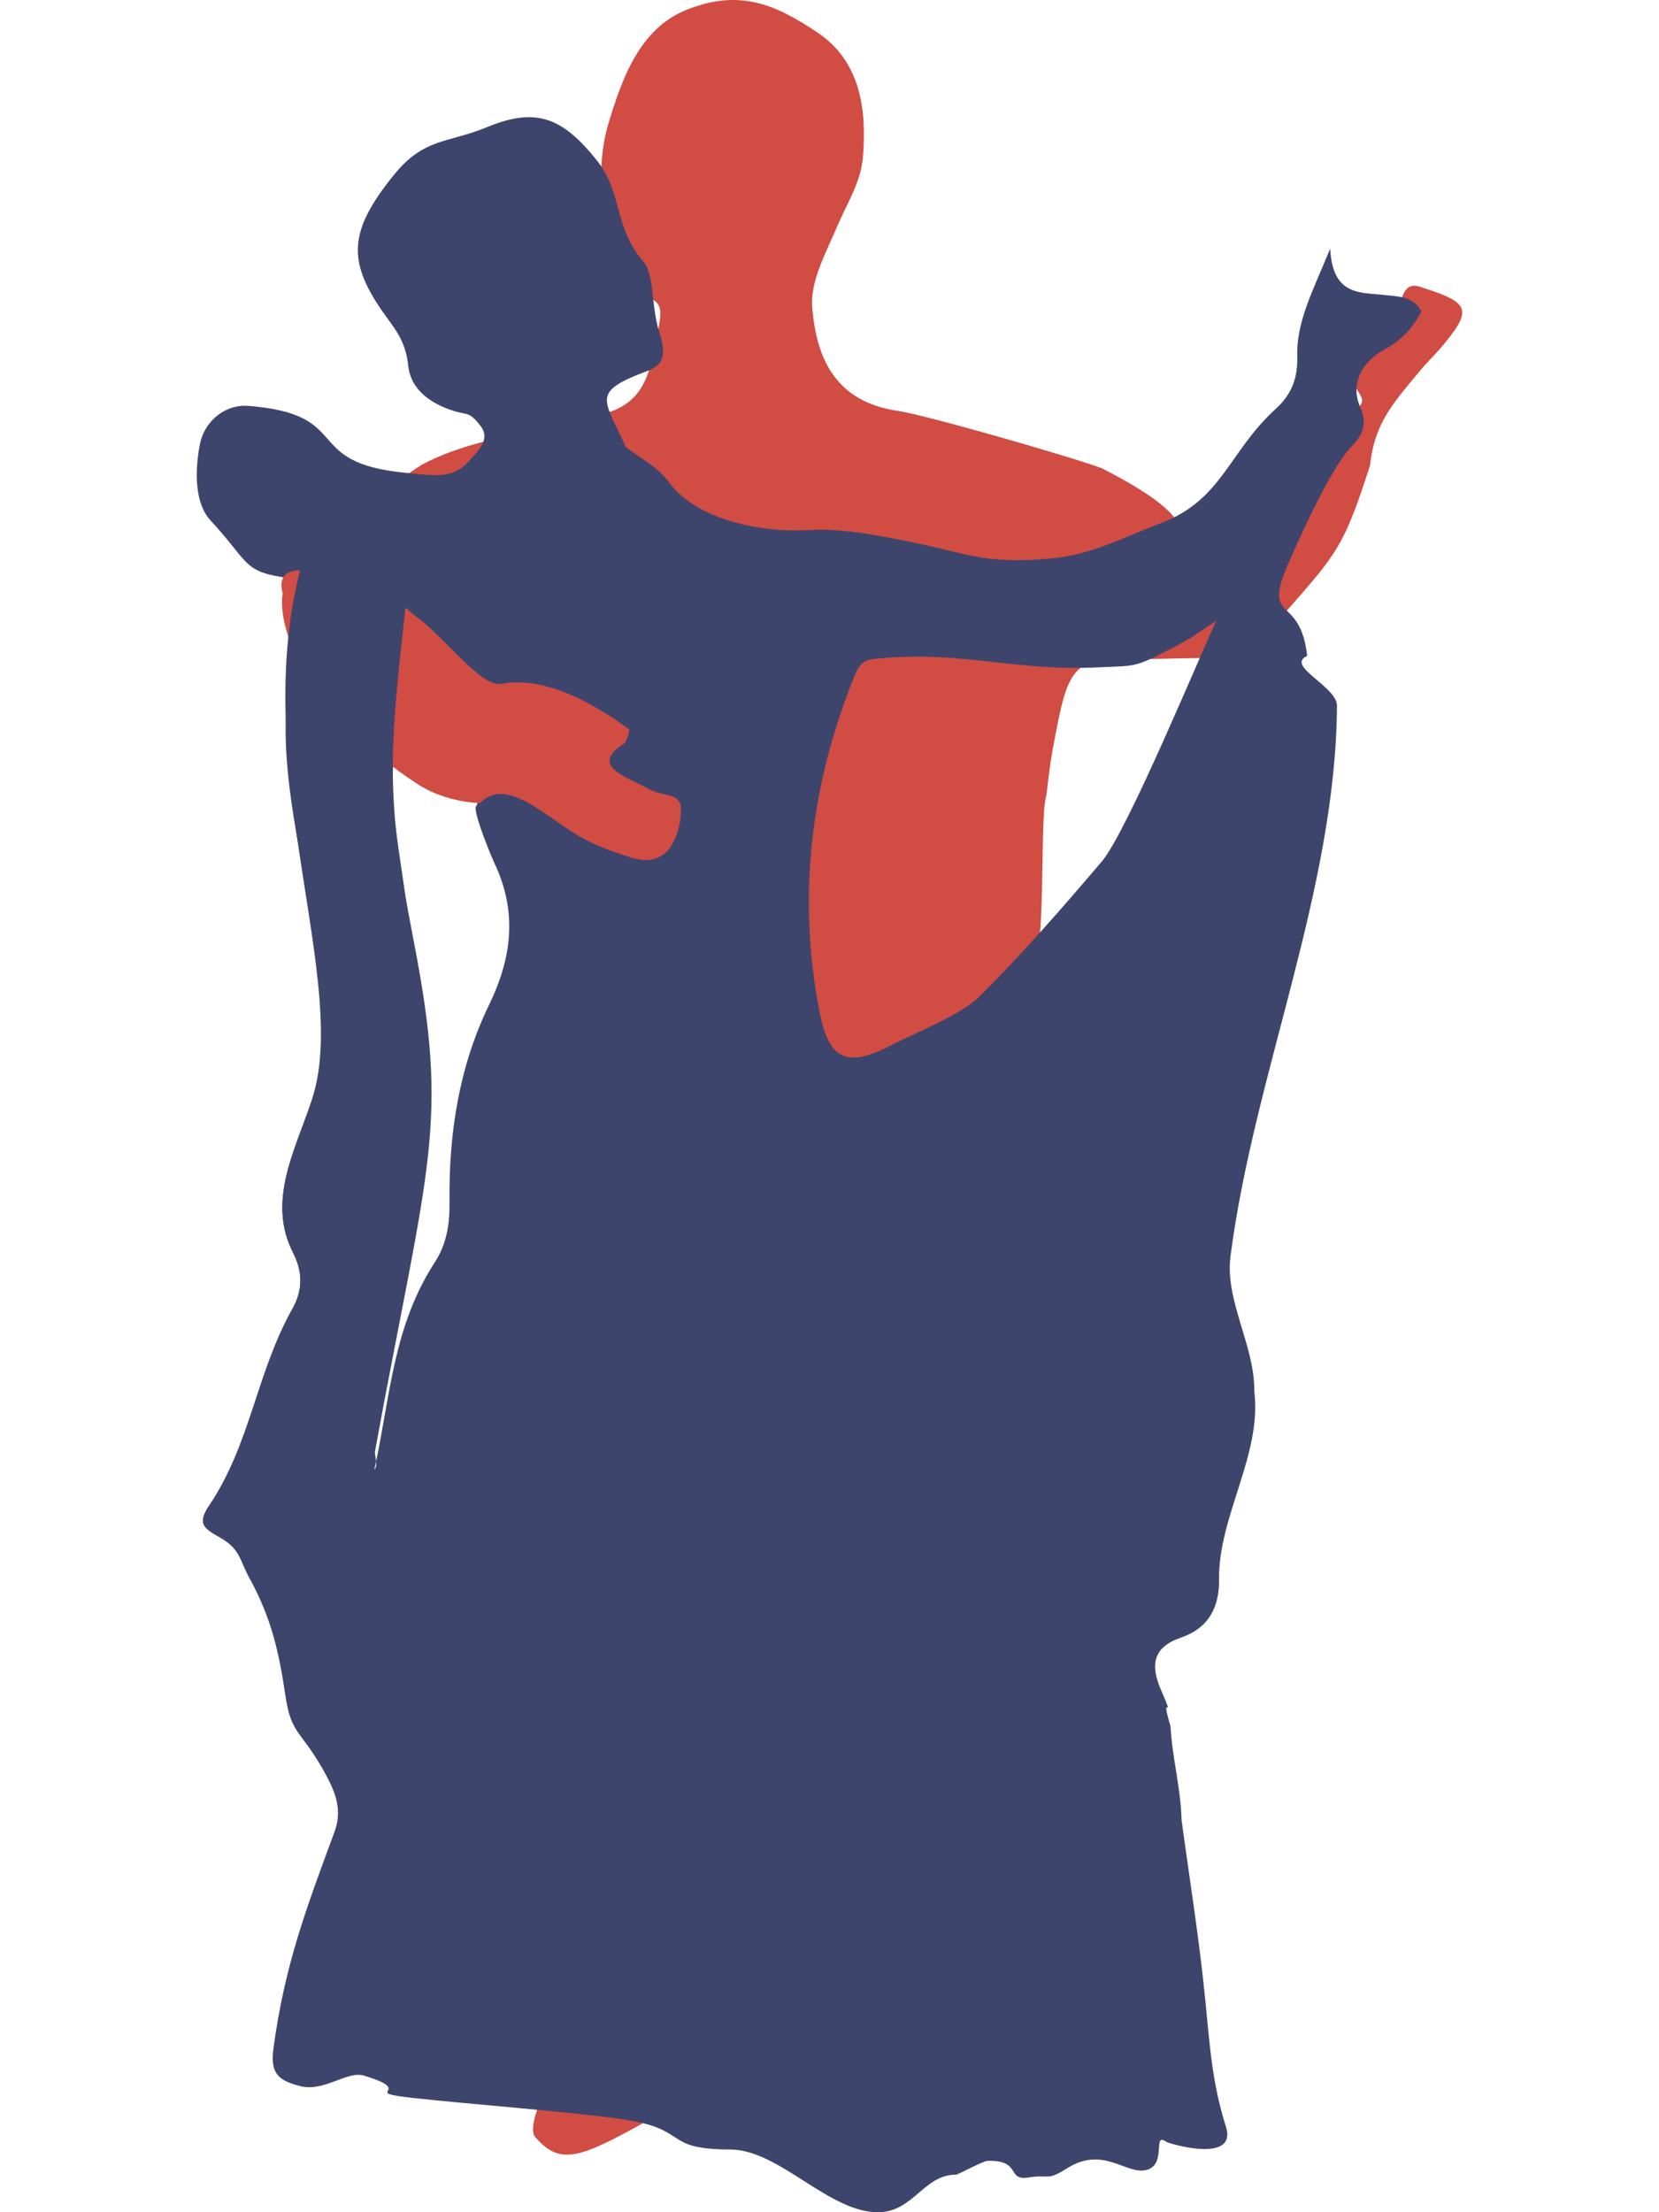 <?xml version="1.0" encoding="utf-8"?>
<!-- Generator: Adobe Illustrator 16.0.0, SVG Export Plug-In . SVG Version: 6.00 Build 0)  -->
<!DOCTYPE svg PUBLIC "-//W3C//DTD SVG 1.1//EN" "http://www.w3.org/Graphics/SVG/1.1/DTD/svg11.dtd">
<svg version="1.1" xmlns="http://www.w3.org/2000/svg" xmlns:xlink="http://www.w3.org/1999/xlink" x="0px" y="0px" width="600px"
	 height="800px" viewBox="0 0 600 800" enable-background="new 0 0 600 800" xml:space="preserve">
<g id="Layer_0-0">
</g>
<g id="Layer_0-1">
</g>
<g id="Layer_0-2">
</g>
<g id="Layer_0-3">
</g>
<g id="Layer_0-4">
</g>
<g id="Layer_0-5">
</g>
<g id="Layer_0-6">
</g>
<g id="Layer_1">
</g>
<g id="Layer_2">
</g>
<g id="Layer_3">
</g>
<g id="Layer_4">
</g>
<g id="Layer_5">
</g>
<g id="Layer_6">
</g>
<g id="Layer_7">
</g>
<g id="Layer_8">
</g>
<g id="Layer_9">
</g>
<g id="Layer_10">
</g>
<g id="Layer_11">
</g>
<g id="Layer_12">
</g>
<g id="Layer_13">
</g>
<g id="Layer_14">
</g>
<g id="Layer_15">
</g>
<g id="Layer_16">
</g>
<g id="Layer_17_1_">
</g>
<g id="Layer_18_1_">
</g>
<g id="Layer_19">
</g>
<g id="Layer_20">
</g>
<g id="Layer_21">
</g>
<g id="Layer_22">
</g>
<g id="Layer_23">
</g>
<g id="Layer_10_copy">
</g>
<g id="Layer_11_copy">
</g>
<g id="Layer_12_copy">
	<g>
		<path fill-rule="evenodd" clip-rule="evenodd" fill="#D14C43" d="M545.412-85.01c4.676-8.959,2.68-16.867-0.12-25.703
			c-2.5-7.891-28.187-132.074-29.967-135.396c-6.001-11.199-12.291-22.27-13.402-35.316c0.35-0.895-3.534-8.334-3.534-8.334
			s-1.044,0.836-1.684,1.971c-18.356,4.74-37.761-2.957-56.14,5.986c-10.546,5.131-15.235,7.434-13.075,16.023
			c1.903,7.566,5.603,14.664,7.916,22.152c3.717,12.033,11.21,23.24,10.815,36.104c-0.356,11.629,1.591,21.982,7.183,32.174
			c4.162,7.582,8.667,14.861,13.438,22.049c5.695,8.578,3.802,12.736-6.434,15.301c-1.238,0.311-2.676,0.146-3.754,0.711
			c-9.303,4.848-25.315,1.547-23.94,19.545c0.055,0.725-0.971,1.611-1.625,2.293c-4.827,5.031-9.386,10.377-14.646,14.91
			c-3.612,3.113-2.846,5.787-1.071,9.049c13.201-1.453,22.396-8.191,29.004-19.838c6.8-11.986,19.97-15.465,31.381-9.613
			c1.589,0.814,2.317,2.143,2.497,3.799c0.139,1.27,0.137,2.559,0.122,3.84c-0.148,14.012-0.425,28.156,7.22,40.65
			c6.216,10.16,5.064,19.459-0.77,29.287c-7.02,11.822-15.389,21.881-28.722,26.779c-3.262,2.502-3.343,1.855-5.819,6.207
			c0.012,4.834,9.616,8.748,12.544,9.225c22.223,3.617,45.402-0.668,56.163-21.256l0.125-0.105c4.106-4.836,9.06-6.574,13.399-7.426
			c8.395-1.643,19.718-2.619,21.013-12.041c1.536-11.209,2.926-16.498-2.52-28.047C548.791-74.736,542.361-79.162,545.412-85.01z"/>
	</g>
</g>
<g id="Layer_13_copy">
</g>
<g id="Layer_14_copy">
</g>
<g id="Layer_15_copy">
</g>
<g id="Layer_16_copy">
</g>
<g id="Layer_17_copy">
</g>
<g id="Layer_18_copy">
</g>
<g id="Layer_19_copy">
</g>
<g id="Layer_20_copy">
</g>
<g id="Layer_21_copy">
</g>
<g id="Layer_22_copy">
	<g>
		<path fill-rule="evenodd" clip-rule="evenodd" fill="#D14C43" d="M417.726,215.376c-9.486,8.944-20.059,12.824-33.352,13.468
			c-29.512,1.43-58.939,4.696-88.398,7.247c-4.104,0.354-7.457,0.077-9.758,5.741c-16.025,39.419-21.035,79.822-13.002,121.72
			c3.41,17.781,8.58,33.879,24.762,25.488c8.572-4.445,18.246,7.219,25.016,0.481c15.568-15.499,35.785-20.792,50.027-37.522
			c5.656-6.646,2.846-55.824,5.342-64.035c0.764-5.604,1.299-11.254,2.338-16.809c6.035-32.412,6.074-32.405,37.857-37.049
			c23.254-5.896,44.012-11.011,51.477-26.422C477.409,174.012,426.696,206.917,417.726,215.376z"/>
		<path fill-rule="evenodd" clip-rule="evenodd" fill="#D14C43" d="M152.349,168.173c-58.443,38.068,4.744,33.881,24.777,37.588
			c36.387,6.733,105.123-1.269,141.029-2.624c23.08-0.868,168.982,11.28,80.281-33.818c-10.191-3.848-63.396-19.226-73.926-20.771
			c-22.473-3.292-29.334-19.214-30.77-37.484c-0.738-9.375,4.957-19.574,8.906-28.908c3.521-8.315,8.67-16.186,9.43-25.253
			c1.449-17.261-0.885-34.565-16.15-44.944C279.716,0.939,266.821-3.845,248.271,3.57c-17,6.794-23.387,25.011-28.246,41.181
			c-4.459,14.838-2.186,30.403-1.18,45.893c0.65,9.999,4.223,12.301,12.391,15.428c10.354,3.961,8.322,5.217,4.459,24.004
			c-4.27,20.786-18.979,19.361-31.891,22.848C186.505,157.592,168.456,159.483,152.349,168.173z"/>
		<path fill-rule="evenodd" clip-rule="evenodd" fill="#D14C43" d="M439.081,238.182c-1.996-0.925-44.646,1.62-44.178-1.006
			c3.449-19.347,46.945-43.872,64.234-59.397c10.279-9.231,20.102-18.975,29.98-28.639c1.689-1.653,5.094-2.963,2.645-6.648
			c-8.041-12.104-3.846-23.779,11.162-29.141c5.303-1.896,2.732-12.961,11.822-9.243c17,5.429,17.781,7.938,6.812,21.14
			c-2.424,2.919-5.332,5.619-7.67,8.441c-9.98,12.035-16.76,19.158-18.371,34.537c-9.453,29.358-11.857,31.766-30.23,52.744
			C457.845,225.646,452.171,236.179,439.081,238.182z"/>
		<path fill-rule="evenodd" clip-rule="evenodd" fill="#D14C43" d="M217.517,723.362c-5.807,4.069-29.652,43.627-23.832,49.596
			c8.928,10.176,15.943,7.584,39.67-5.605L217.517,723.362z"/>
		<path fill-rule="evenodd" clip-rule="evenodd" fill="#3E456D" d="M500.499,106.665c-8.713-1.001-18.473,0.355-19.432-16.713
			c-6.42,15.57-12.264,26.586-11.906,39.002c0.229,7.938-2.166,13.775-7.676,18.804c-17.373,15.843-19.385,33.197-42.037,41.583
			c-13.801,5.209-24.602,11.346-39.695,12.653c-24.881,2.157-29.178-1.969-54.713-6.871c-10.574-2.031-21.475-4.068-32.5-3.426
			c-16.611,0.966-40.475-3.305-50.828-17.563c-3.887-5.352-10.189-8.443-15.432-12.513c-7.135-16.176-11.92-19.181,3.049-25.581
			c7.182-3.07,13.365-3.085,9.066-16.137c-2.826-8.58-1.771-20.664-5.566-25.086c-11.02-12.847-7.645-25.178-16.916-36.756
			c-12.158-15.187-21.627-19.574-39.592-12.155c-14.559,6.013-22.852,3.774-33.879,17.369
			c-16.201,19.978-16.842,30.882-4.354,49.008c4.174,6.055,8.551,10.39,9.553,19.948c1.049,10.031,10.35,14.52,16.932,16.52
			c4.309,1.31,5.189,0.012,9.225,5.278c3.844,5.019-1.234,9.356-4.377,12.878c-5.832,6.532-12.707,5.008-22.404,4.102
			c-38.732-3.612-18.404-21.201-57.279-24.239c-7.867-0.616-15.82,5.036-17.523,14.271c-1.895,10.27-1.588,21.234,3.961,27.211
			c14.471,15.586,11.34,18.647,28.916,20.879c7.684-0.482,9.396,0.44,16.158,0.159c19.021-0.79,16.688,19.545,29.371,35.737
			c9.805,12.515,27.166,37.81,21.373,46.891c-0.105,3.871,5.484,17.32,7.074,20.758c8.047,17.385,6.055,33.74-2.236,50.815
			c-10.791,22.22-14.545,46.344-14.26,71.03c0.092,7.766-0.889,15.126-5.285,21.897c-14.703,22.644-16.043,46.917-21.248,72.041
			c0.09,1.319,0.006,2.417-0.654,2.987c0.188-1,0.449-1.988,0.654-2.987c-0.084-1.231-0.621-2.677-0.371-4.036
			c19.439-105.076,7.246-123.14,11.873-184.577c1.174-15.601-8.854-50.789-4.652-66.149c1.379-7.762-3.582-12.964-8.34-17.287
			c-9.211-8.373-3.01-22.799-17.27-25.822c-8.033,1.472-9.381,3.956-9.961,5.701c-15.779,47.431,21.146,114.036,5.471,161.502
			c-5.98,18.105-16.357,36.43-6.811,55.193c3.477,6.83,3.666,13.389-0.24,20.366c-13.033,23.274-15.08,48.817-30.016,71.003
			c-4.387,6.518-2.221,8.232,3.627,11.497c7.592,4.24,7.176,7.944,10.969,14.974c7.875,14.598,10.533,26.322,12.984,42.854
			c2.086,14.077,6.057,12.229,14.713,28.421c3.371,6.307,5.836,12.584,2.951,20.379c-10.508,28.369-18.055,48.551-22.086,78.35
			c-1.27,9.41,2.236,11.62,9.682,13.552c8.689,2.257,16.936-5.64,23.062-3.782c19.434,5.889-2.133,5.859,17.562,8.059
			c18.828,2.098,56.809,4.982,75.566,7.66c25.25,3.6,14.281,10.926,39.295,10.993c17.965,0.047,35.908,23.13,53.93,22.685
			c12.471-0.311,16.17-13.641,27.854-13.582c0.607,0.004,9.672-4.957,11.365-5c12.457-0.32,6.684,7.307,14.709,6.025
			c7.861-1.257,6.436,1.455,14.078-3.36c13.084-8.245,21.326,2.501,28.619,0.644c7.6-1.934,1.99-13.963,7.244-10.154
			c0.762,0.554,25.887,8.133,21.506-5.598c-5.102-15.994-5.85-29.898-7.59-47.148c-2.15-21.316-5.572-42.5-8.445-63.743
			c-0.246-11.407-3.402-22.478-3.988-33.84c-4.246-14.067,2.338,0.337-3.482-13.215c-3.867-9.001-2.889-15.372,7.379-18.88
			c9.795-3.347,13.812-10.875,13.666-21.007c-0.318-22.735,15.66-45.296,12.725-68.119c0.252-16.226-10.658-32.651-8.6-48.646
			c8.535-66.19,38.08-132.171,38.518-199.15c0.045-6.97-18.893-14.504-10.777-18.002c-2.514-22.949-16.514-11.251-6.723-33.66
			c4.195-9.602,15.102-33.861,22.279-41.537c3.963-4.232,6.631-7.955,3.539-15.032c-3.611-8.265,0.875-16.276,8.605-20.449
			c6.281-3.391,10.514-7.899,13.621-13.948C511.138,107.024,505.454,107.233,500.499,106.665z M398.487,311.532
			c-14.244,16.729-28.631,33.287-44.201,48.786c-6.768,6.737-23.439,13.235-32.012,17.681c-16.182,8.391-22.557,5.258-25.967-12.523
			c-8.033-41.897-3.023-82.3,13.004-121.72c2.299-5.663,5.652-5.386,9.756-5.74c29.459-2.551,48.303,4.767,77.816,3.336
			c13.293-0.644,13.09,0.184,24.689-5.77c10.615-5.447,7.543-4.044,18.312-11.059C434.907,234.802,407.771,300.621,398.487,311.532z
			"/>
		<path fill-rule="evenodd" clip-rule="evenodd" fill="#D14C43" d="M102.249,214.659c-2.445-9.05,5.193-9.057,12.475-7.916
			c31.744,4.977,21.564,5.407,36.824,17.029c10.201,7.768,22.59,24.955,29.945,23.531c15.203-2.943,32.871,6.758,45.865,16.344
			c0.818,0.604-1.221,5.002-1.455,5.146c-13.467,8.274,1.416,12.354,8.295,16.318c5.363,3.094,11.68,1.403,12.037,7.001
			c0.328,5.205-1.879,13.794-6.336,16.913c-5.35,3.741-10.953,1.344-15.936-0.329c-12.963-4.345-17.096-7.876-25.717-13.778
			c-9.533-6.528-18.031-11.29-24.695-4.468c-9.352-0.511-17.068-3.43-21.879-6.496c-20.607-13.132-25.578-23.036-39.33-39.238
			C105.872,238.164,100.698,222.75,102.249,214.659z"/>
		<path fill-rule="evenodd" clip-rule="evenodd" fill="#3E456D" d="M135.667,524.423c19.439-105.076,26.948-117.59,13.873-184.577
			c-10.698-54.806-8.698-68.306-1.652-131.149c1.379-7.762-9.582-12.964-14.34-17.287c-9.211-8.373,7.99-12.799-6.27-15.822
			c-8.033,1.472-9.192,4.03-9.961,5.701c-36.476,79.252,11.146,169.036-4.529,216.502c-5.98,18.105-16.357,36.43-6.811,55.193
			c3.477,6.83,3.666,13.389-0.24,20.366c-13.033,23.274-15.08,48.817-30.016,71.003c-4.387,6.518-2.221,8.232,3.627,11.497
			c7.592,4.24,7.176,7.944,10.969,14.974C98.192,585.421,135.417,525.782,135.667,524.423z"/>
	</g>
</g>
<g id="Layer_23_copy">
</g>
<g id="Layer_24">
</g>
<g id="Layer_25">
</g>
<g id="Layer_26">
</g>
<g id="Layer_27">
</g>
<g id="Layer_0-6_copy">
</g>
<g id="Layer_0-5_copy">
</g>
<g id="Layer_0-4_copy">
</g>
<g id="Layer_0-3_copy">
</g>
<g id="Layer_0-2_copy">
	<g>
		<path fill-rule="evenodd" clip-rule="evenodd" fill="#D14C43" d="M427.752,957.629c-12.474,13.031-26.522,21.083-45.3,24.559
			c-34.105,6.311-67.439,0.465-101.094-0.805c-21.631-0.814-32.598-16.342-43.682-31.699c9.551-3.605,18.838-9.002,28.706-10.449
			c21.062-3.086,27.495-18.01,28.841-35.133c0.689-8.789-4.646-18.348-8.348-27.097c-3.301-7.795-8.127-15.172-8.84-23.67
			c-1.356-16.18,0.831-32.4,15.138-42.127c15.194-10.328,33.595-14.812,50.981-7.863c15.935,6.371,21.018,23.443,25.572,38.6
			c4.18,13.908,2.051,28.499,1.106,43.017c-0.608,9.372-3.704,12.307-11.614,14.459c-16.914,4.602-14.11,4.891-10.491,22.5
			c4.003,19.482,18.69,18.148,30.794,21.414C395.737,947.713,412.653,949.484,427.752,957.629z"/>
	</g>
</g>
<g id="Layer_0-1_copy">
</g>
<g id="Layer_0-0_copy">
</g>
</svg>
